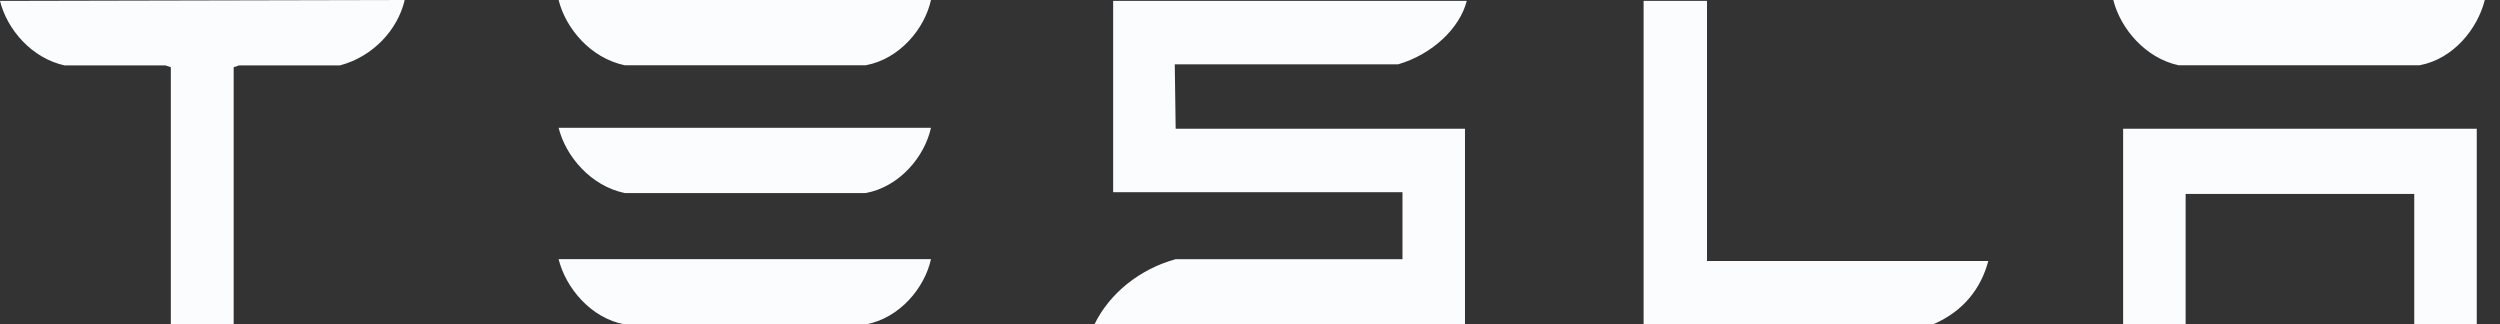 <svg width="131" height="17" xmlns="http://www.w3.org/2000/svg"><rect width="100%" height="100%" fill="#333333" stroke="none"/><path d="M89.447.047v13.628h14.74c-.375 1.405-1.264 2.623-2.902 3.325h-15.16V.047h3.322zm-12.588 0c-.374 1.452-1.825 2.81-3.603 3.325H61.558l.047 3.372h15.16V17H57.347c.796-1.64 2.387-2.904 4.259-3.419H73.49V10.07H58.33V.047zM21.196 0v.047c-.371 1.503-1.623 2.912-3.386 3.381h-5.287l-.279.094V17H8.951V3.522l-.278-.094H3.386C1.67 3.052.37 1.55 0 .047L21.196 0zm108.586 6.744V17h-3.275v-6.837h-11.98V17h-3.275V6.744h18.53zM48.783 13.58c-.327 1.499-1.637 3.091-3.416 3.419H32.733c-1.778-.328-3.088-1.92-3.462-3.419zm0-6.884c-.327 1.499-1.637 3.09-3.416 3.419H32.733c-1.778-.375-3.088-1.92-3.462-3.419zM130.203 0c-.374 1.499-1.637 3.09-3.416 3.419h-12.634c-1.731-.375-3.041-1.92-3.416-3.419zm-81.42 0c-.327 1.499-1.637 3.09-3.416 3.419H32.733c-1.778-.375-3.088-1.92-3.462-3.419z" fill="#fbfcfe" fill-rule="nonzero"/></svg>
